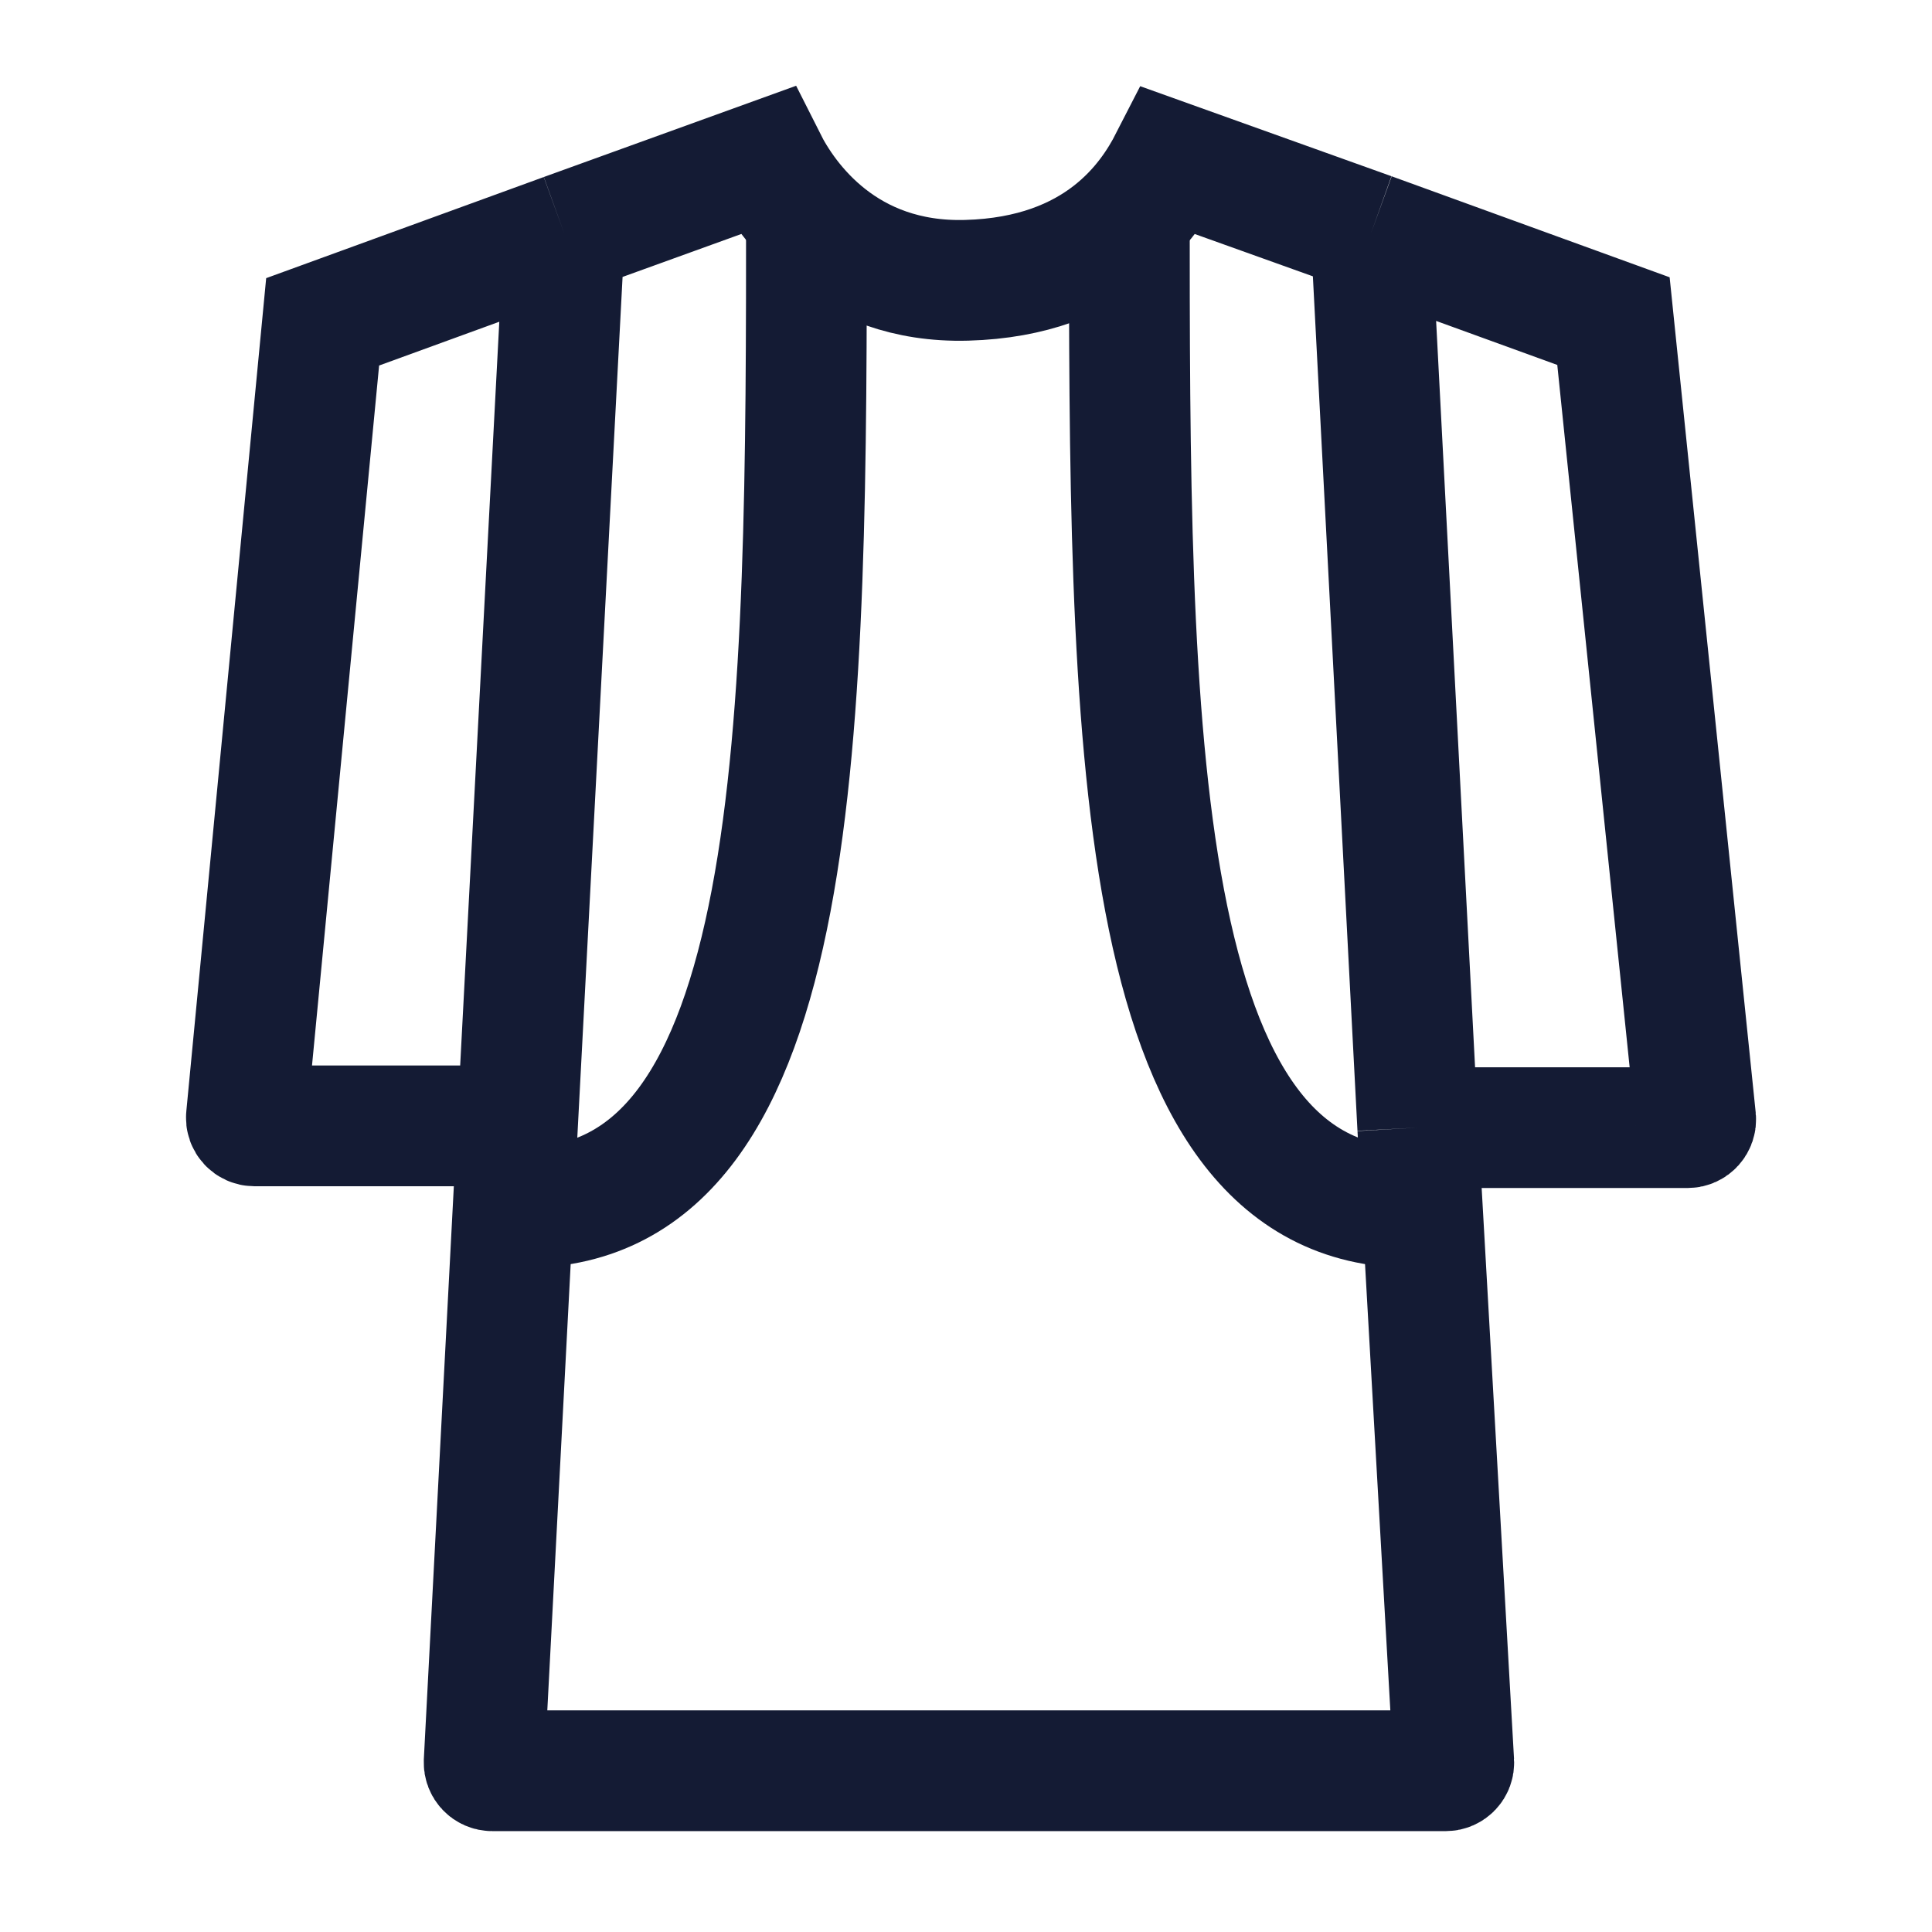 <svg width="24" height="24" viewBox="0 0 24 24" fill="none" xmlns="http://www.w3.org/2000/svg">
<path d="M14.029 2.5C14.029 9 14.029 15 17.538 15M10.018 2.5C10.018 9 10.018 15 6.509 15" stroke="#141B34" stroke-width="1.5" stroke-linejoin="round"/>
<path d="M17.032 2.895L20.043 3.989L21.064 13.898C21.07 13.956 21.024 14.008 20.964 14.008H17.612M17.032 2.895L17.612 14.008M17.032 2.895L14.531 1.999C14.284 2.481 13.651 3.437 12.008 3.482C10.49 3.524 9.765 2.486 9.519 1.997L7.011 2.904M17.612 14.008L18.059 21.891C18.063 21.948 18.017 21.997 17.959 21.997H6.115C6.057 21.997 6.012 21.949 6.014 21.892L6.428 13.986M7.011 2.904L4.008 3.998L3.061 13.877C3.055 13.935 3.102 13.986 3.161 13.986H6.428M7.011 2.904L6.428 13.986" stroke="#141B34" stroke-width="1.5"/>
</svg>
